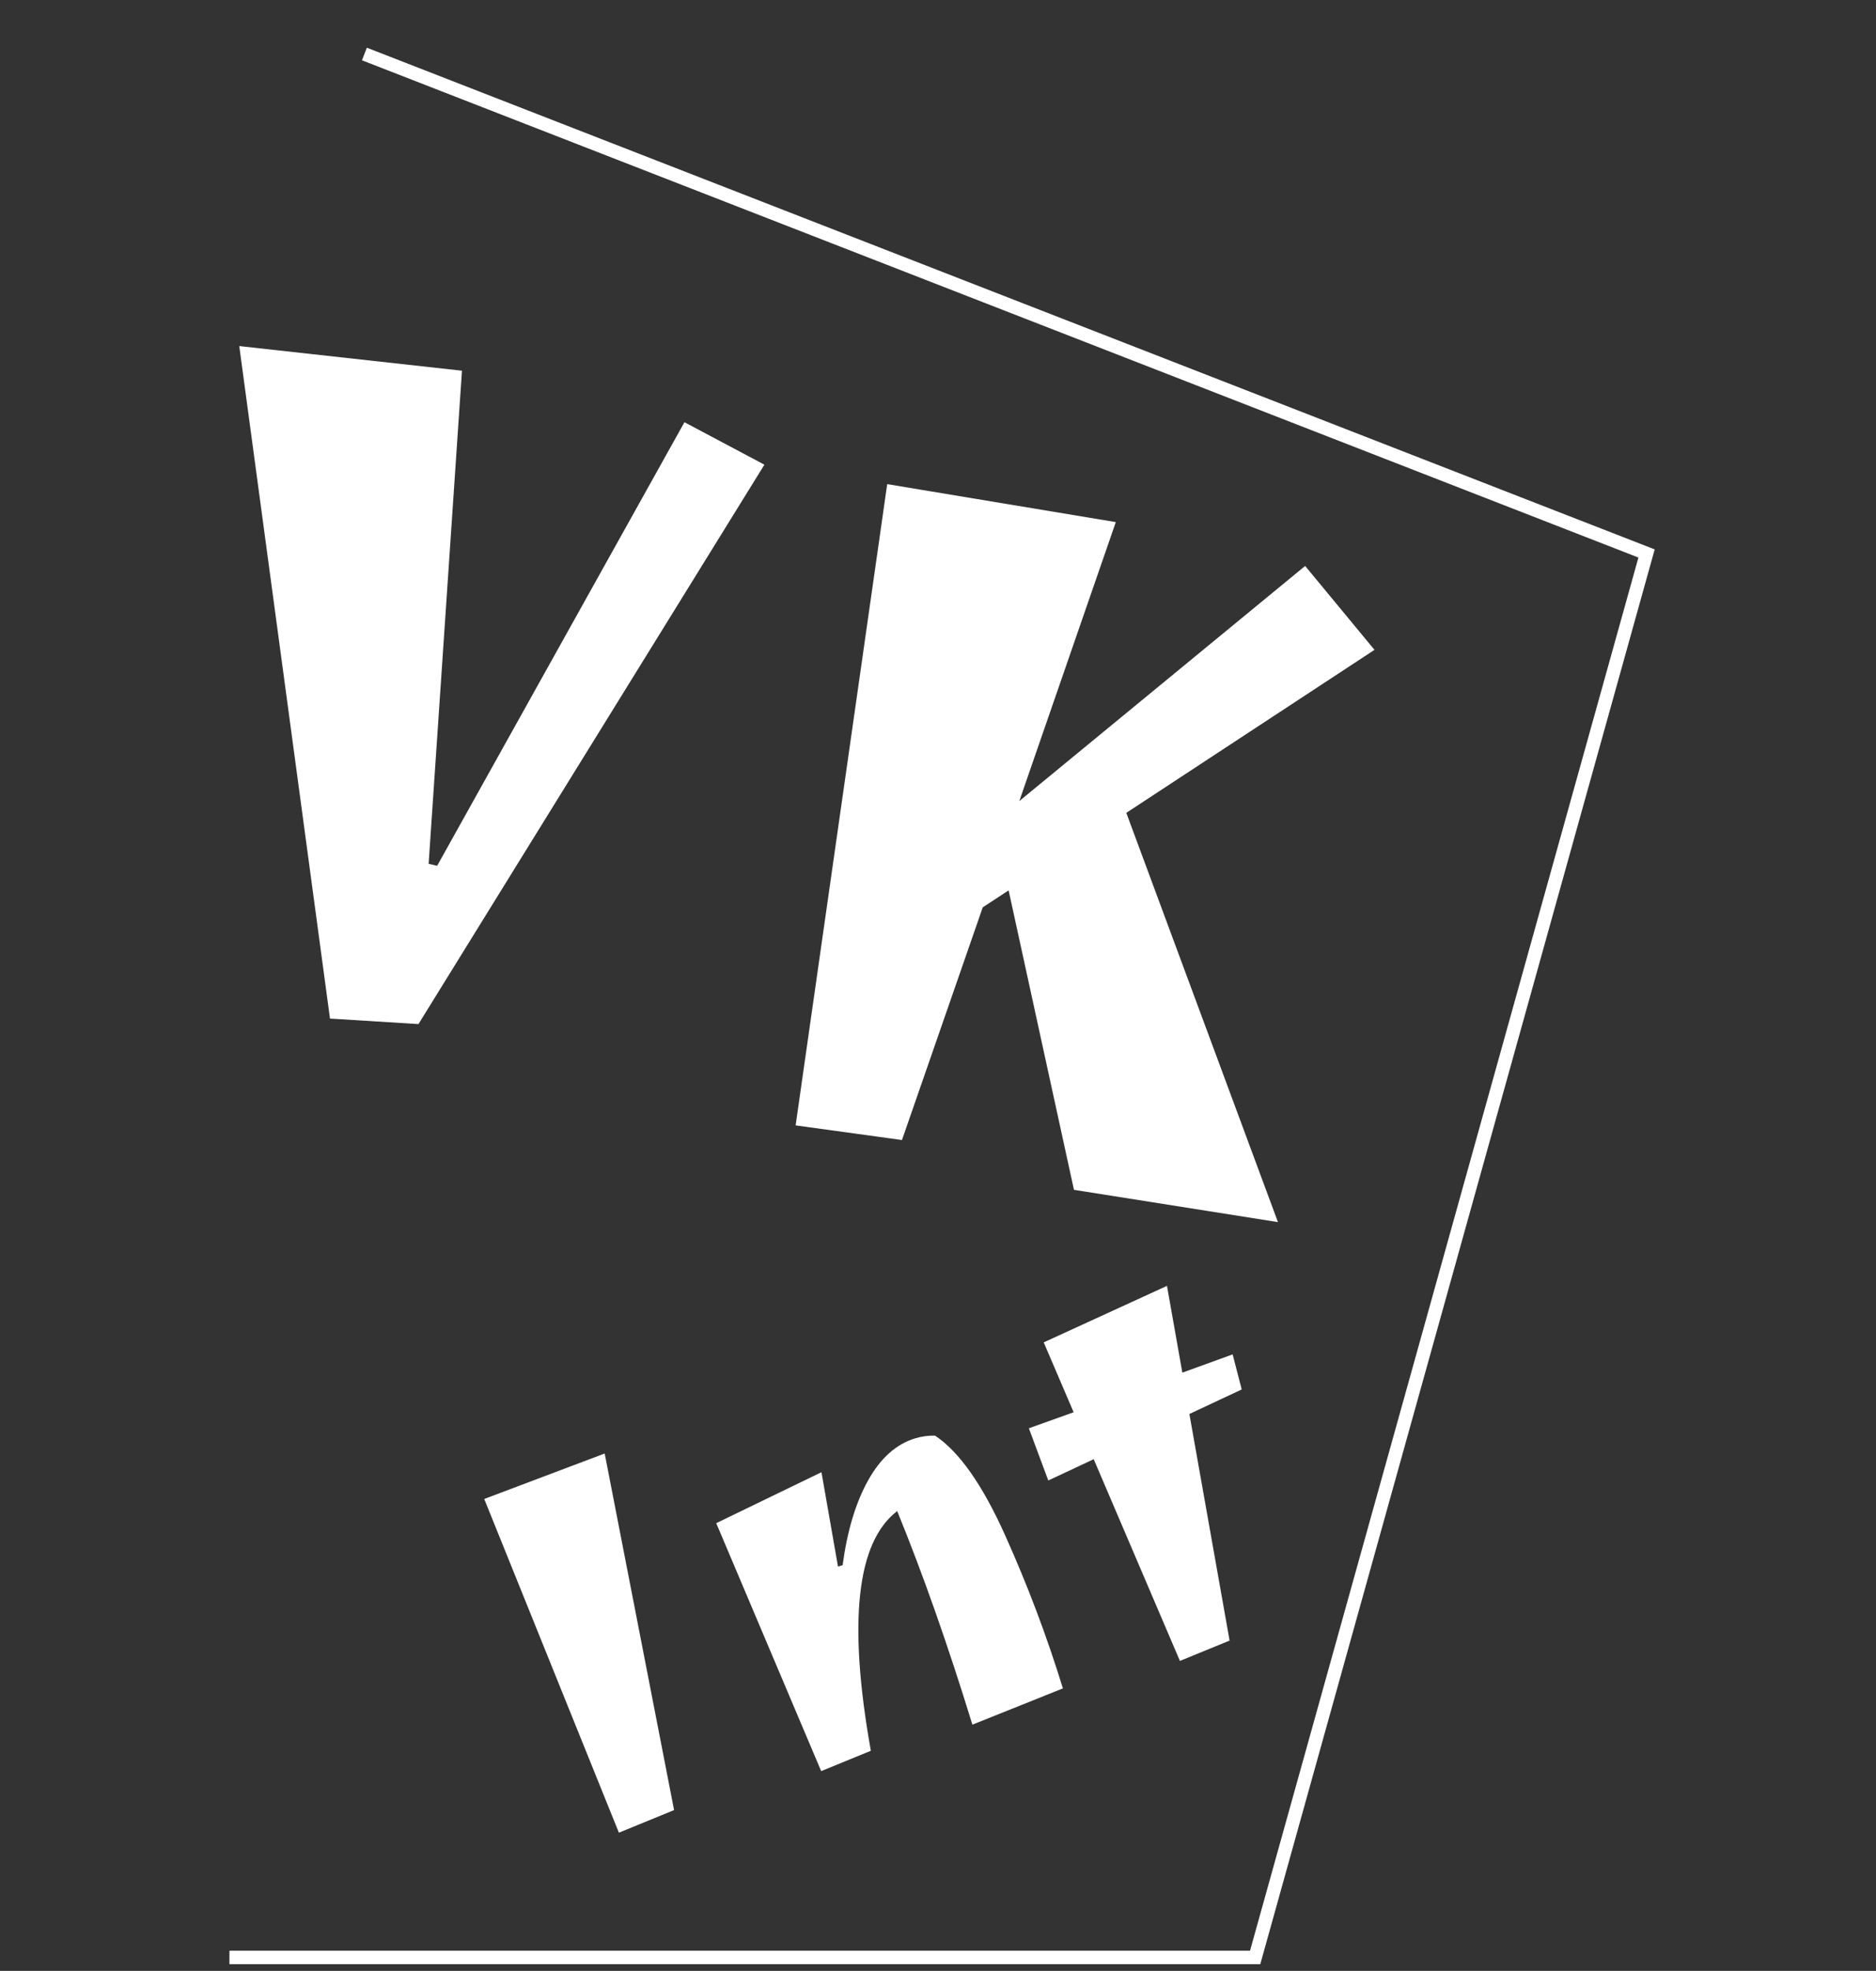<svg width="139" height="146" viewBox="0 0 139 146" fill="none" xmlns="http://www.w3.org/2000/svg">
<rect x="0" y="0" width="139" height="146" fill="#333333" stroke="none"/>
<path d="M34.229 27.461L31.759 63.989L32.39 64.135L50.713 31.277L56.637 34.422L31.006 75.861L24.45 75.452L17.728 25.636L34.229 27.461ZM101.841 48.139L83.452 60.214L94.688 90.53L79.574 88.139L74.732 65.956L72.816 67.212L66.83 84.45L58.951 83.365L65.736 35.863L82.674 38.676L75.525 59.34L96.703 41.924L101.841 48.139Z" fill="white"/>
<path d="M45.856 135.76L35.879 111.04L44.803 107.671L49.945 134.086L45.856 135.76ZM67.795 106.552C68.279 106.404 68.774 106.335 69.28 106.347C71.065 107.528 72.799 109.995 74.481 113.746C76.156 117.472 77.58 121.247 78.754 125.071L72.048 127.758C70.247 121.895 68.39 116.621 66.477 111.936C63.471 114.227 62.819 120.145 64.524 129.692L60.844 131.199L53.069 112.832L60.865 109.057L62.09 116.045L62.434 115.94C62.773 113.409 63.4 111.319 64.317 109.671C65.233 108.022 66.393 106.983 67.795 106.552ZM87.425 123.036L81.037 108.093L77.671 109.67L76.233 105.802L79.55 104.616L77.333 99.439L86.466 95.253L87.604 101.682L91.331 100.328L92.003 102.926L88.126 104.744L91.105 121.529L87.425 123.036Z" fill="white"/>
<path d="M27 4L122 41L93 145H17" stroke="white"/>
</svg>
